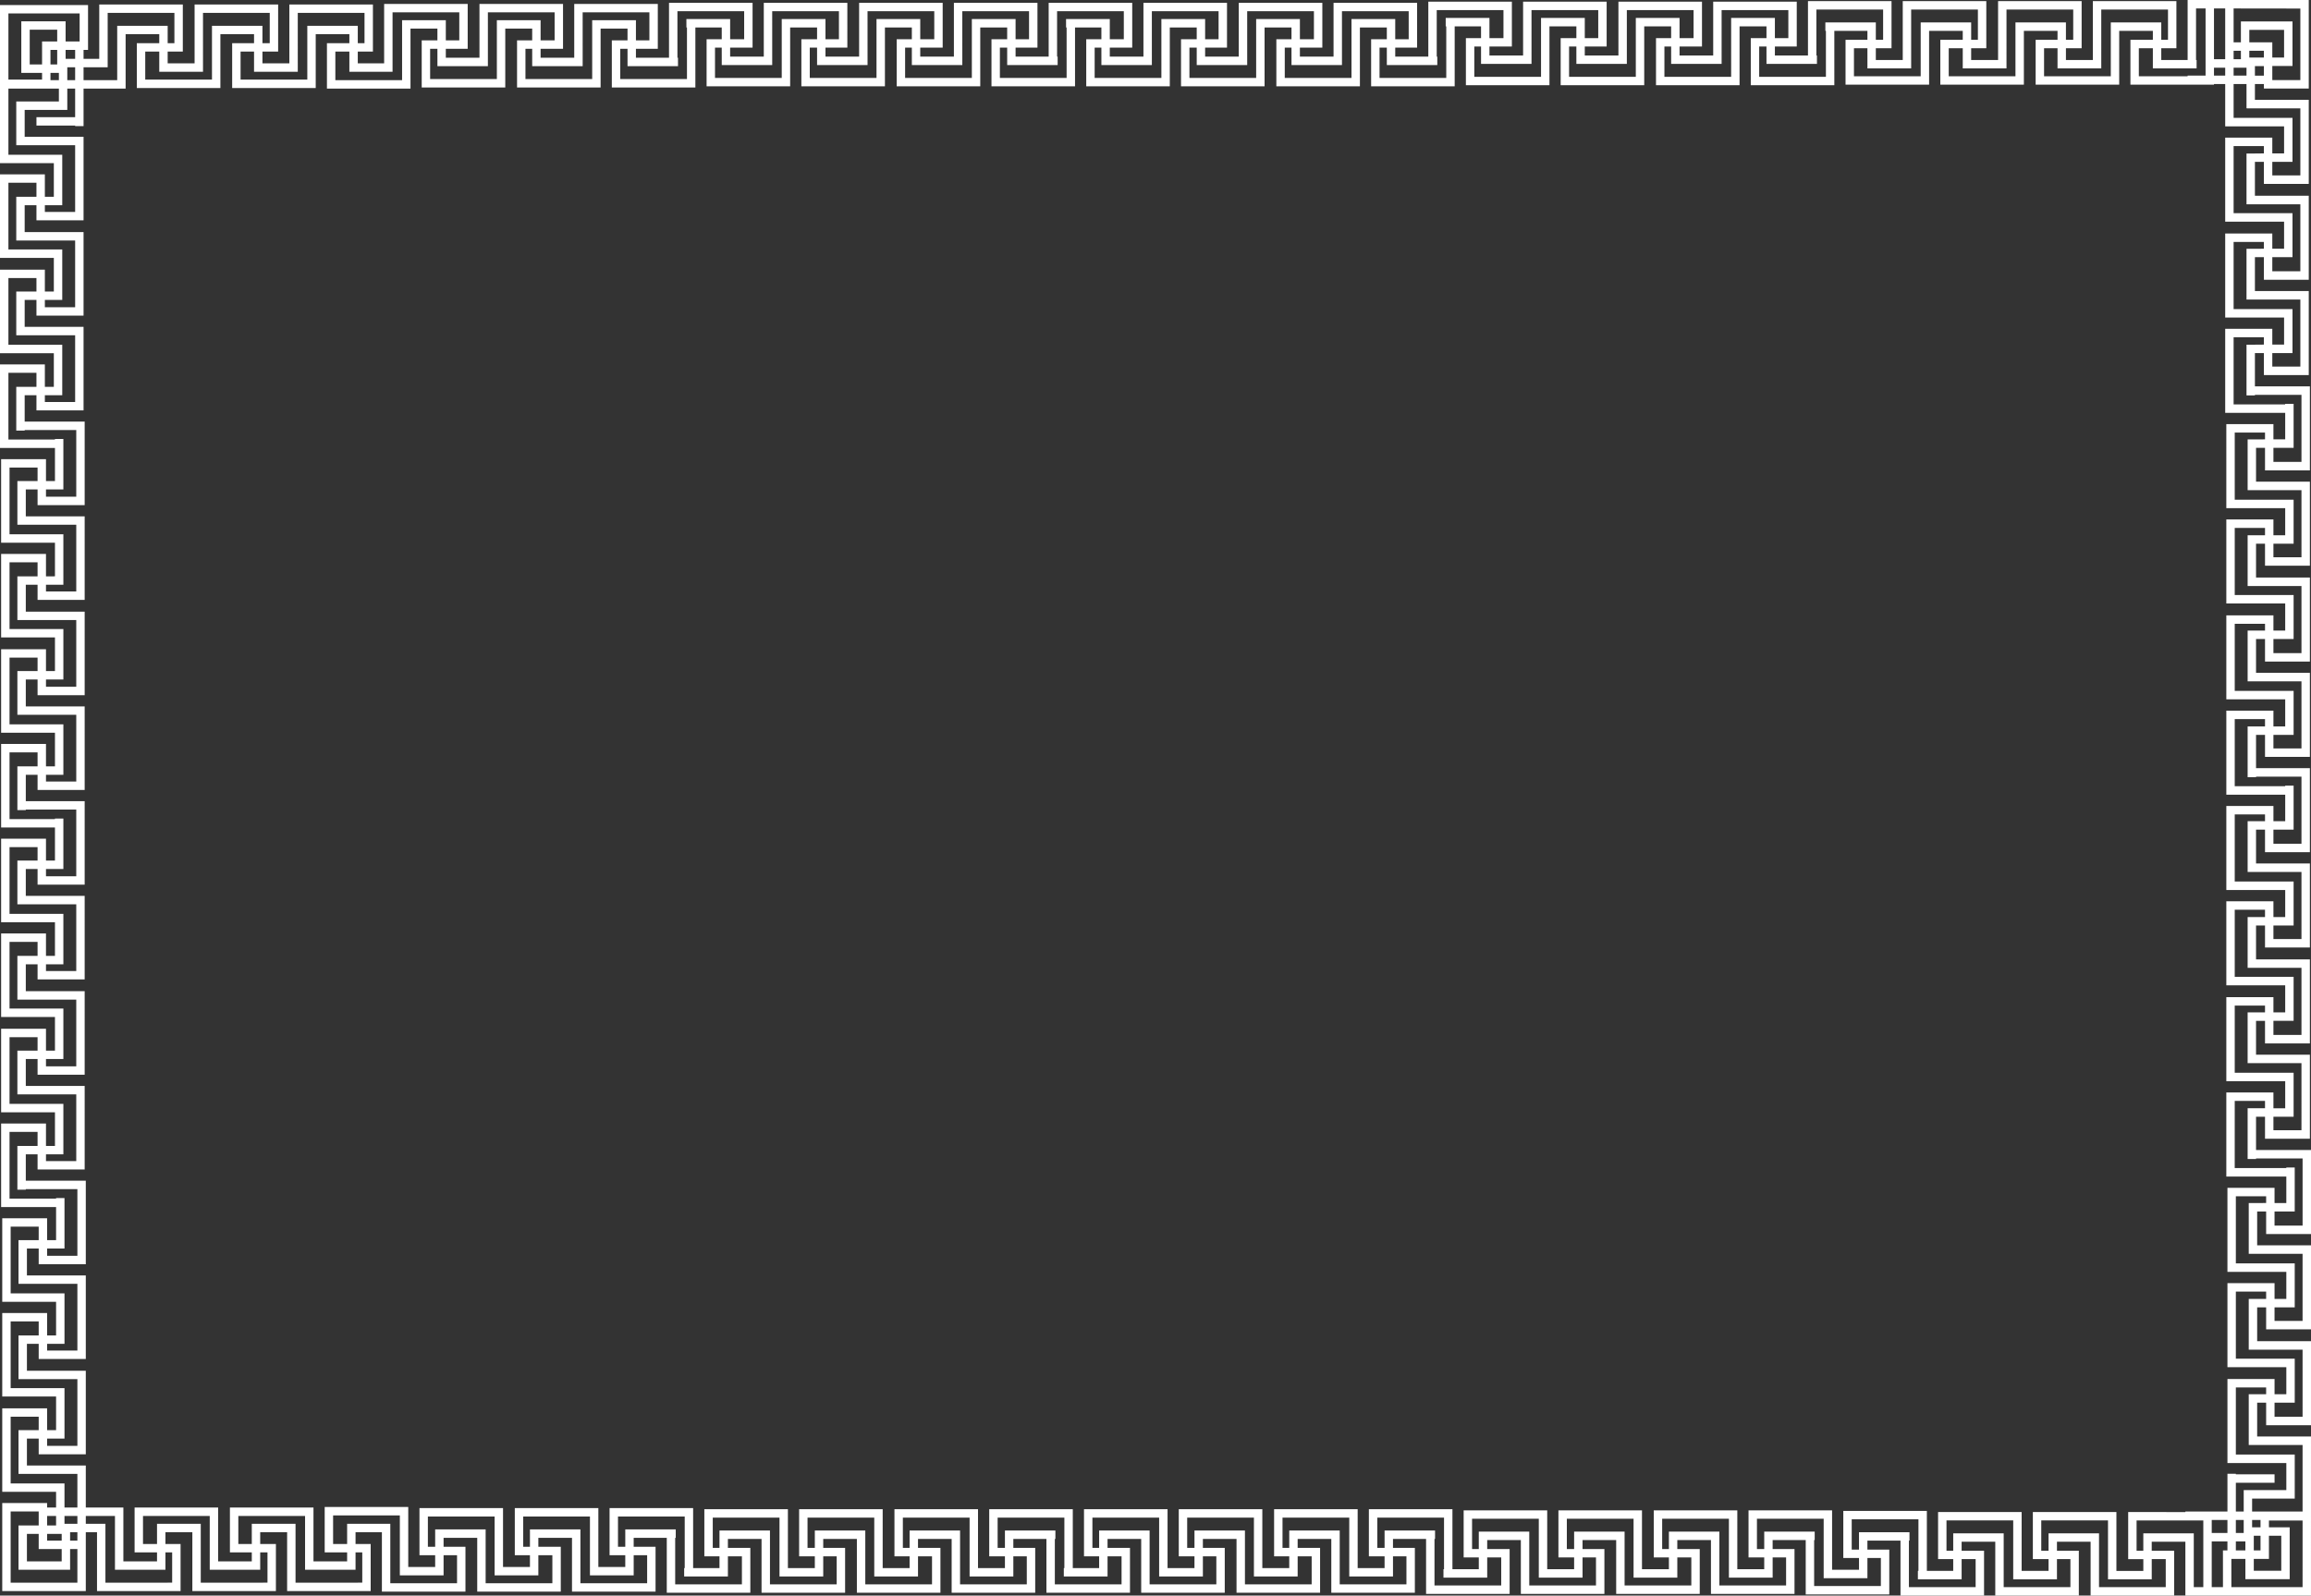 <svg xmlns="http://www.w3.org/2000/svg" viewBox="0 0 4121 2846"><rect x="0" y="0" width="4121" height="2846" fill="#333333" stroke="none"/><defs><style>.cls-1{fill:#fff;}</style></defs><title>Fichier 3</title><g id="Calque_2" data-name="Calque 2"><g id="Calque_3" data-name="Calque 3"><path class="cls-1" d="M4119,2051.25h-96V1991.9h16v39.23h80V1881.24h-96v-60.36h16v40.24h80v-149.9h-96v-60.36h16v39.24h80V1540.2h-96v-60.36h16v40.24h80v-149.9h-96v-59.35h16v39.23h80V1200.17h-96v-60.36h16v40.24h80v-149.9h-96V969.79h16V1009h80V859.13h-96V798.77h16V839h80V689.12h-98V629.76h16V669h80V519.1h-96V458.74h16V499h80V349.08h-96V288.72h16V328h80V178.06h-96V149.9h16v8h80V0H3901V107h-47V86h27V2H3732V107h-48V86h28V2H3563V107h-48V86h27V2H3393V107h-48V86h28V2H3224V99h-59V83h39V3H3055V99h-60V83h40V3H2886V99h-60V83h39V3H2716V99h-60V83h40V3H2547v98h-59V85h39V5H2378v96h-60V85h40V5H2209v96h-60V85h39V5H2039v96h-60V85h40V5H1870v96h-59V85h39V5H1701v96h-60V85h40V5H1532v96h-60V85h39V5H1362v96h-60V85h40V5H1193v98h-59V87h39V7H1024v96H964V87h40V7H855v96H795V87h39V7H685V113H638V92h27V8H516V113H468V92h28V8H347V113H299V92h27V8H177v97H149V89h8V9H0V291H96v60H80V311H0V460H96v60H80V481H0V630H96v60H80V650H0V799H98v59H82V819H2V968H98v60H82V988H2v149H98v60H82v-39H2v149H98v60H82v-40H2v149H98v59H82v-39H2v149H98v60H82v-40H2v149H98v60H82v-39H2v149H98v60H82v-40H2v149h98v59H84v-39H4v149h96v60H84v-40H4v149h96v60H84v-39H4v149h96v28H84v-8H4v157H153V2733h20v105H322v-84H295v-21h48v105H492v-84H464v-21h48v105H661v-84H634v-21h47v106H830v-80H791v-16h60v96h149v-80H960v-16h60v96h149v-80h-39v-16h59v98h149v-80h-40v-16h60v96h149v-80h-39v-16h60v96h149v-80h-40v-16h60v96h149v-80h-39v-16h59v96h149v-80h-40v-16h60v96h149v-80h-39v-16h60v96h149v-80h-40v-16h60v96h149v-80h-39v-16h59v98h149v-80h-40v-16h60v96h149v-80h-39v-16h60v96h149v-80h-40v-16h60v96h149v-80h-39v-16h59v97h149v-80h-39v-16h59v98h149v-80h-40v-16h60v96h149v-80h-39v-16h60v96h149v-80h-40v-16h60v96h224V2562.31h-96v-60.37h16v40.25h80v-149.9h-96v-60.36h16v39.23h80V2221.27h-96v-60.36h16v40.24h80v-149.9Zm-96-245.46h-15v90.54h96V2016h-50V1991.9h36v-78.47H3985V1793.71h54v12.08Zm31,149.89v-7h-84v149.9h107v47.28h-21v-27.16h-84v149.89h105v48.29h-21v-28.17h-84v149.9h105v48.28h-21v-27.16h-84v149.9h105v48.29h-76v38.22h-14v-51.3h69v-15.09h-69v-1h-15v67.4h-75v.9H3795v84h27v21h-48V2697H3625v84h28v21h-48V2697H3456v84h27v21h-47V2695H3287v84h28v21h-48V2694H3118v84h28v21h-48V2694H2949v84h27v21h-48V2694H2779v84h28v21h-48V2694H2610v84h27v21h-47V2692H2441v84h28v21h-48V2692H2272v84h27v21h-48V2692H2102v84h28v21h-48V2692H1933v84h27v21h-47V2692H1764v84h28v21h-48V2692H1595v84h27v21h-48V2692H1425v84h28v21h-48V2692H1256v84h27v21h-47V2690H1087v84h28v21h-48V2690H918v84h27v21H897V2690H748v84h28v21H728V2688H579v81h40v16H559v-96H410v80h39v16H389v-96H240v80h40v16H220v-96H153v-75H48v-48H69v28h84V2445H48v-48H69v27h84V2275H48v-48H69v28h84V2106H46v-47H67v27h84V1937H46v-48H67v28h84V1768H46v-48H67v27h84V1598H46v-48H67v28h84V1429H46v-47H67v27h84V1260H46v-48H67v28h84V1091H46v-48H67v27h84V921H46V873H67v28h84V752H44V705H65v27h84V583H44V535H65v28h84V414H44V366H65v27h84V244H44V196h76V158h14v51H65v15h69v1h15V158h75V61h60V77H244v80H393V61h60V77H414v80H563V61h60V77H583v81H732V51h48V72H752v84H901V51h48V72H922v84h149V51h48V72h-28v84h149V49h47V70h-27v84h149V49h48V70h-28v84h149V49h48V70h-27v84h149V49h48V70h-28v84h149V49h47V70h-27v84h149V49h48V70h-28v84h149V49h48V70h-27v84h149V49h48V70h-28v84h149V47h47V68h-27v84h149V47h48V68h-28v84h149V47h48V68h-27v84h149V47h48V68h-28v84h149V55h59V71h-39v80h149V55h60V71h-40v80h149V55h60V71h-39v80h149V55h60V71h-40v80h149v-1.1h20v75.45h105v48.28h-21V245.47h-84V395.36h105v48.29h-21V416.49h-84V566.38h105v48.29h-21V586.5h-84V736.4h107v47.28h-21V756.52h-84V906.41h105V954.7h-21V926.53h-84v149.9h105v48.29h-21v-27.16h-84v149.89h105v48.29h-21v-28.17h-84v149.9h105v47.28h-21v-27.16h-84v149.89h105v48.29h-21V1607.6h-84v149.9h105v48.29h-21v-27.17h-84v149.9h105v48.29h-21v-21.13Zm-23,768.59h-15v-13.08h15Zm37,77.47h-49v-21.13h27v-41.25h22Zm-37-36.22h-12v-26.16h12Zm-44-16.1h17v16.1h-17Zm14-15.09h-14v-23.14h14Zm-57-23.14h28v23.14h-28v-23.14ZM90,130h15v13H90ZM53,53h49V74H75v41H53ZM90,89h12v26H90Zm30,31h14v23H120ZM3996,90.54v15.09h-13V90.54Zm77-37.22v49.29h-21V75.45h-41V53.32Zm-36,37.22v12.07h-26V90.54Zm-31,30.18v14.09h-23V120.72Zm-38,14.09h-20V120.72h20Zm55,1501h-15v90.54h96V1846h-50v-25.15h36v-78.47H3985V1622.69h54v13.08Zm0-171h-15v90.54h96V1675h-50v-24.15h36v-78.47H3985V1452.68h54v12.07Zm0-169h-15v90.54h15v-1h81V1505h-50v-25.15h36v-78.47h-15v1h-90V1282.66h54v13.08Zm0-171h-15v90.54h96V1335h-50v-24.14h36v-78.47H3985V1112.65h54v12.07Zm0-170h-15v90.54h96V1165h-50v-25.15h36v-78.47H3985V941.62h54V954.7Zm0-171h-15v90.54h96V993.94h-50V969.79h36V891.32H3985V771.61h54v12.07Zm-2-169h-15v90.54h15v-1h83V823.92h-50V798.77h36V720.3h-15v1h-92V601.59h54v13.08Zm0-171h-15v90.54h96V653.91h-50V629.76h36V551.29H3983V431.58h54v12.07Zm0-170h-15v90.55h96V483.89h-50V458.74h36V380.27H3983V260.56h54v13.07Zm-13-80.48h94V312.87h-50V288.72h36V210.26H3983V149.9h23v43.25Zm13-75.45h16v17.11h-16Zm81-102.61V142.85h-50V117.7h36V38.23h-92V75.45h-13V15.09ZM3968,15v90.63h-20V15Zm-129,92v15h78V107h-1V15h17V134.81h-32V136h-87V86h25Zm-170,0v15h78V17h119V71h-12V40h-90v96H3645V86h24Zm-169,0v15h78V17h119V71h-13V40h-90v96H3475V86h25Zm-170,0v15h78V17h119V71h-12V40h-90v96H3306V86h24Zm-180-8v15h90V99h-1V17h119V71h-13V40h-90V55h1v82H3137V83h13Zm-170,0v15h90V18h119V68h-24V32h-78V137H2968V83h12Zm-169,0v15h90V18h119V68h-25V32h-78V137H2798V83h13Zm-170,0v15h90V18h119V68h-24V32h-78V137H2629V83h12Zm-168,2v15h90V101h-1V18h119V68h-25V32h-78V47h1v92H2460V85h13Zm-170,0v15h90V20h119V70h-24V34h-78V139H2291V85h12Zm-169,0v15h90V20h119V70h-25V34h-78V139H2121V85h13Zm-170,0v15h90V20h119V70h-24V34h-78V139H1952V85h12Zm-168,0v15h90V101h-1V20h119V70h-25V34h-78V49h1v90H1783V85h13Zm-170,0v15h90V20h119V70h-24V34h-78V139H1614V85h12Zm-169,0v15h90V20h119V70h-25V34h-78V139H1444V85h13Zm-170,0v15h90V20h119V70h-24V34h-78V139H1275V85h12Zm-168,2v15h90V103h-1V20h119V70h-25V34h-78V49h1v92H1106V87h13Zm-170,0v15h90V22h119V72h-24V36h-78V141H937V87h12Zm-169,0v15h90V22H989V72H964V36H886V141H767V87h13ZM623,113v15h77V22H819V72H795V36H717V143H598V92h25Zm-170,0v15h78V23H650V77H638V46H548v96H429V92h24Zm-169,0v15h78V23H481V77H468V46H378v96H259V92h25Zm-107,7h15V23H311V77H299V46H209v97H149V120Zm-60-15V89h17v16ZM15,24H142V74H117V38H38v92H75v12H15ZM96,366h15V276H15V158h90v23H29v78H134V378H80V366Zm0,169h15V445H15V326H65v25H29v78H134V548H80V535Zm0,170h15V615H15V496H65v24H29v78H134V717H80V705Zm2,168h15V783H98v1H15V665H65v25H29v78H44v-1h92V886H82V873Zm0,170h15V953H17V834H67v24H31v78H136v119H82v-12Zm0,169h15v-90H17V1003H67v25H31v78H136v119H82v-13Zm0,170h15v-90H17V1173H67v24H31v78H136v119H82v-12Zm0,168h15v-90H98v1H17V1342H67v25H31v78H46v-1h90v119H82v-13Zm0,170h15v-90H17V1511H67v24H31v78H136v119H82v-12Zm0,169h15v-90H17V1680H67v25H31v78H136v119H82v-13Zm0,170h15v-90H17V1850H67v24H31v78H136v119H82v-12Zm2,168h15v-90H100v1H17V2019H67v25H31v78H46v-1h92v119H84v-13Zm0,170h15v-90H19V2188H69v24H33v78H138v119H84v-12Zm0,169h15v-90H19V2357H69v25H33v78H138v119H84v-13Zm13,80H19V2527H69v24H33v78H138v60H115v-43ZM48,2785v-49H69v27h41v22Zm36-37v-12h26v12Zm31-30v-14h23v14Zm-15,3H84v-17h16Zm38,102H19V2696H69v25H33v79h92v-37h13Zm0-75H125v-15h13Zm169,21v54H188V2718H153v-14h52v96h90v-31Zm170,0v54H358V2718H280v36H255v-50H374v96h90v-31Zm169,0v54H527V2718H449v36H425v-50H544v96h90v-31Zm169,5v50H696V2718H619v36H594v-51H713v107h78v-36Zm170,0v50H866v-96H776v31H763v-54H882v105h78v-36Zm169,0v50H1035v-96H945v31H933v-54h119v105h78v-36Zm169,2v50H1204v-83h1v-15h-90v31h-13v-54h119v92h-1v15h78v-36Zm169,0v50H1373v-96h-90v31h-12v-54h119v105h78v-36Zm170,0v50H1543v-96h-90v31h-13v-54h119v105h78v-36Zm169,0v50H1712v-96h-90v31h-12v-54h119v105h78v-36Zm169,0v50H1881v-81h1v-15h-90v31h-13v-54h119v90h-1v15h78v-36Zm169,0v50H2050v-96h-90v31h-12v-54h119v105h78v-36Zm170,0v50H2220v-96h-90v31h-13v-54h119v105h78v-36Zm169,0v50H2389v-96h-90v31h-12v-54h119v105h78v-36Zm169,2v50H2558v-83h1v-15h-90v31h-13v-54h119v92h-1v15h78v-36Zm169,0v50H2727v-96h-90v31h-12v-54h119v105h78v-36Zm170,0v50H2897v-96h-90v31h-13v-54h119v105h78v-36Zm169,0v50H3066v-96h-90v31h-12v-54h119v105h78v-36Zm169,1v50H3235v-82h1v-15h-90v31h-13v-54h119v106h78v-36Zm169,2v50H3404v-83h1v-15h-90v31h-13v-54h119v92h-1v15h78v-36Zm169,0v50H3573v-96h-90v31h-12v-54h119v105h78v-36Zm170,0v50H3743v-96h-90v31h-13v-54h119v105h78v-36Zm50-31v-15h-90v31h-12v-54h119v119h-17Zm32,81v-81.58h28v16.1h-8V2831Zm162-.09H3979v-50.3h25v36.22h79v-92.56h-37V2712.2h60Zm-81-344.06h-15v90.55h96v118.7h-90V2673h76V2594.5H3987V2474.78h54v12.07Zm0-170h-15v90.54h96V2527.1h-50v-25.16h36v-78.46H3987V2303.76h54v13.08Zm0-171h-15v90.54h96v119.71h-50v-24.14h36v-78.47H3987V2133.75h54v12.07Zm31,40.24v-25.15h36v-78.47h-15v1h-92V1963.73h54v13.08h-31v90.54h15v-1h83v119.72Z"/></g></g></svg>